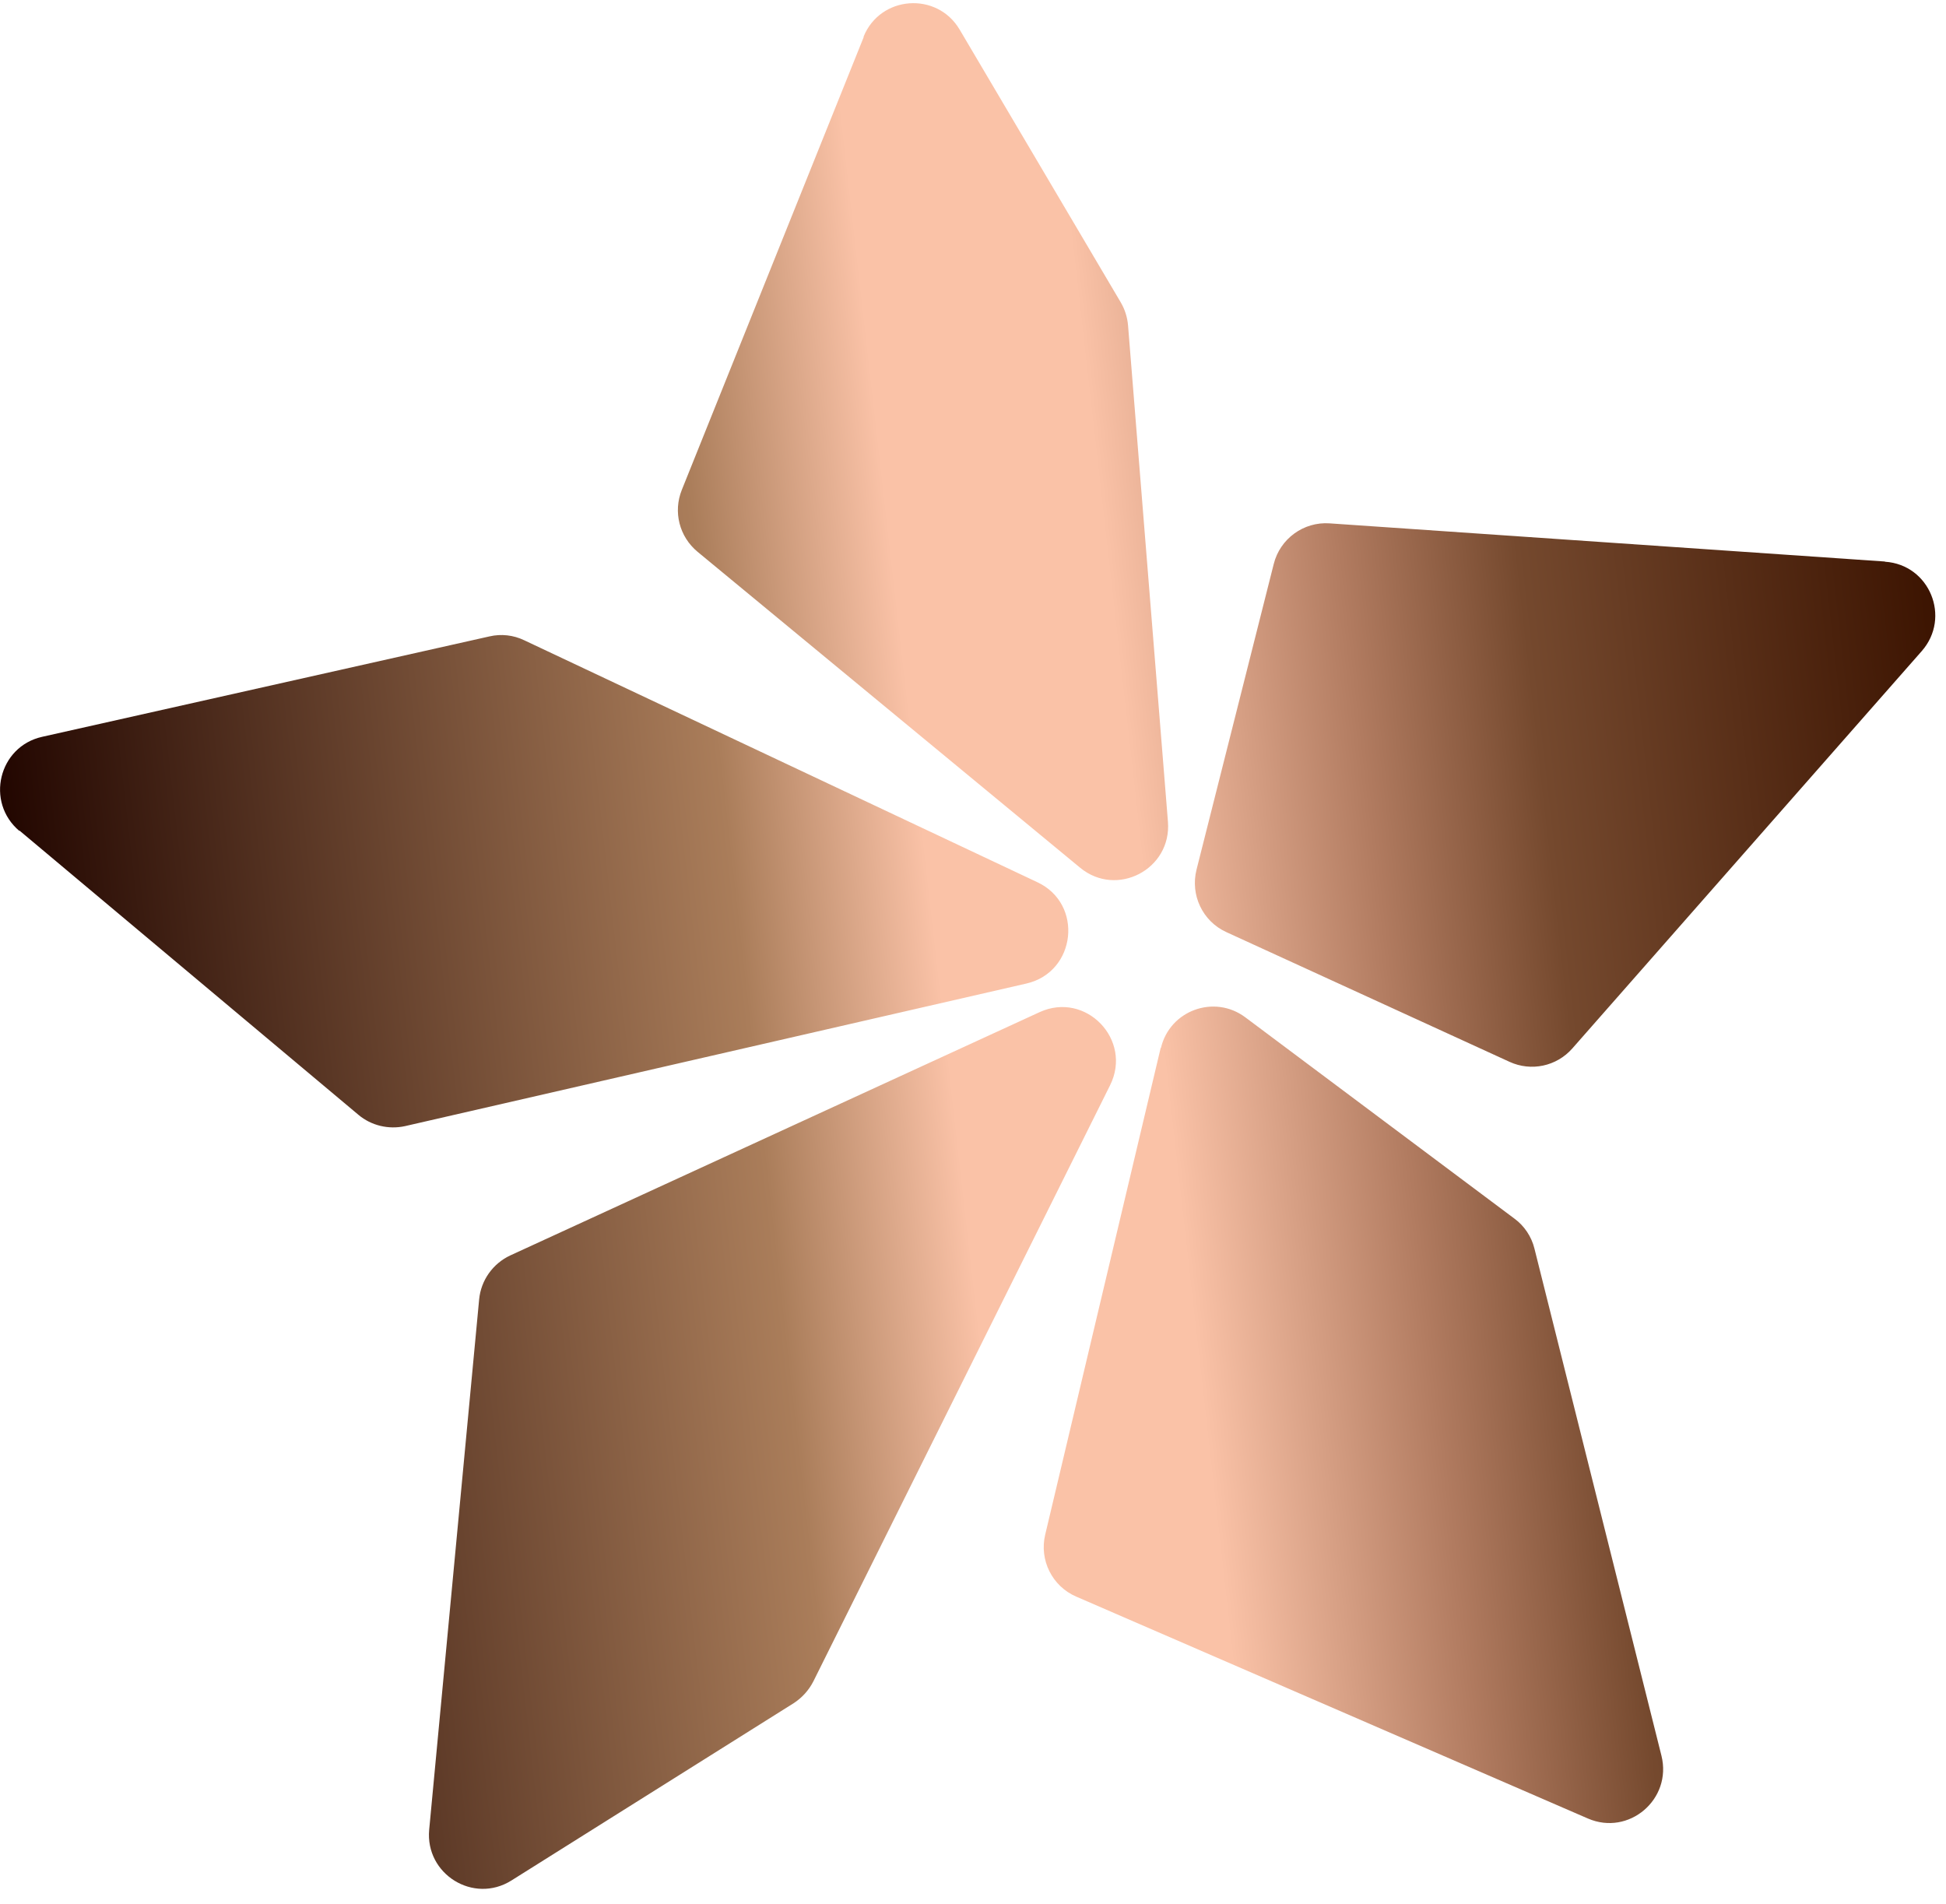<svg width="46" height="45" viewBox="0 0 46 45" fill="none" xmlns="http://www.w3.org/2000/svg">
<path d="M10.145 43.252L11.326 30.716C11.369 30.262 11.651 29.868 12.061 29.676L24.574 23.925C25.665 23.424 26.777 24.576 26.24 25.654L19.225 39.747C19.118 39.955 18.959 40.131 18.762 40.259L12.087 44.452C11.193 45.012 10.049 44.302 10.145 43.252ZM0.458 19.631L8.473 26.352C8.777 26.608 9.187 26.704 9.575 26.619L24.265 23.248C25.441 22.976 25.617 21.365 24.52 20.853L12.391 15.134C12.135 15.011 11.848 14.979 11.571 15.043L0.995 17.417C-0.032 17.647 -0.351 18.959 0.458 19.642V19.631ZM44.554 13.273L31.429 12.371C30.817 12.328 30.258 12.734 30.109 13.331L28.283 20.559C28.134 21.157 28.427 21.776 28.986 22.032L35.682 25.099C36.193 25.334 36.794 25.206 37.166 24.784L45.427 15.39C46.124 14.595 45.613 13.347 44.559 13.278L44.554 13.273ZM20.417 0.875L16.116 11.582C15.909 12.099 16.058 12.686 16.489 13.043L25.532 20.511C26.399 21.226 27.698 20.549 27.608 19.423L26.665 7.693C26.649 7.501 26.591 7.314 26.49 7.143L22.684 0.699C22.147 -0.207 20.805 -0.106 20.412 0.87L20.417 0.875ZM27.437 24.768L24.707 36.274C24.563 36.877 24.872 37.496 25.441 37.741L37.534 42.985C38.502 43.406 39.53 42.531 39.274 41.502L36.272 29.516C36.203 29.233 36.033 28.977 35.799 28.806L29.438 24.048C28.704 23.498 27.65 23.883 27.442 24.773L27.437 24.768Z" fill="url(#paint0_linear_10_90)"/>
<defs>
<linearGradient id="paint0_linear_10_90" x1="0.688" y1="24.894" x2="46.324" y2="19.722" gradientUnits="userSpaceOnUse">
<stop stop-color="#220600"/>
<stop offset="0.37" stop-color="#AA7D5A"/>
<stop offset="0.47" stop-color="#FAC2A7"/>
<stop offset="0.58" stop-color="#FAC2A7"/>
<stop offset="0.7" stop-color="#B17B60"/>
<stop offset="0.79" stop-color="#75492E"/>
<stop offset="1" stop-color="#3C1401"/>
</linearGradient>
</defs>
</svg>
